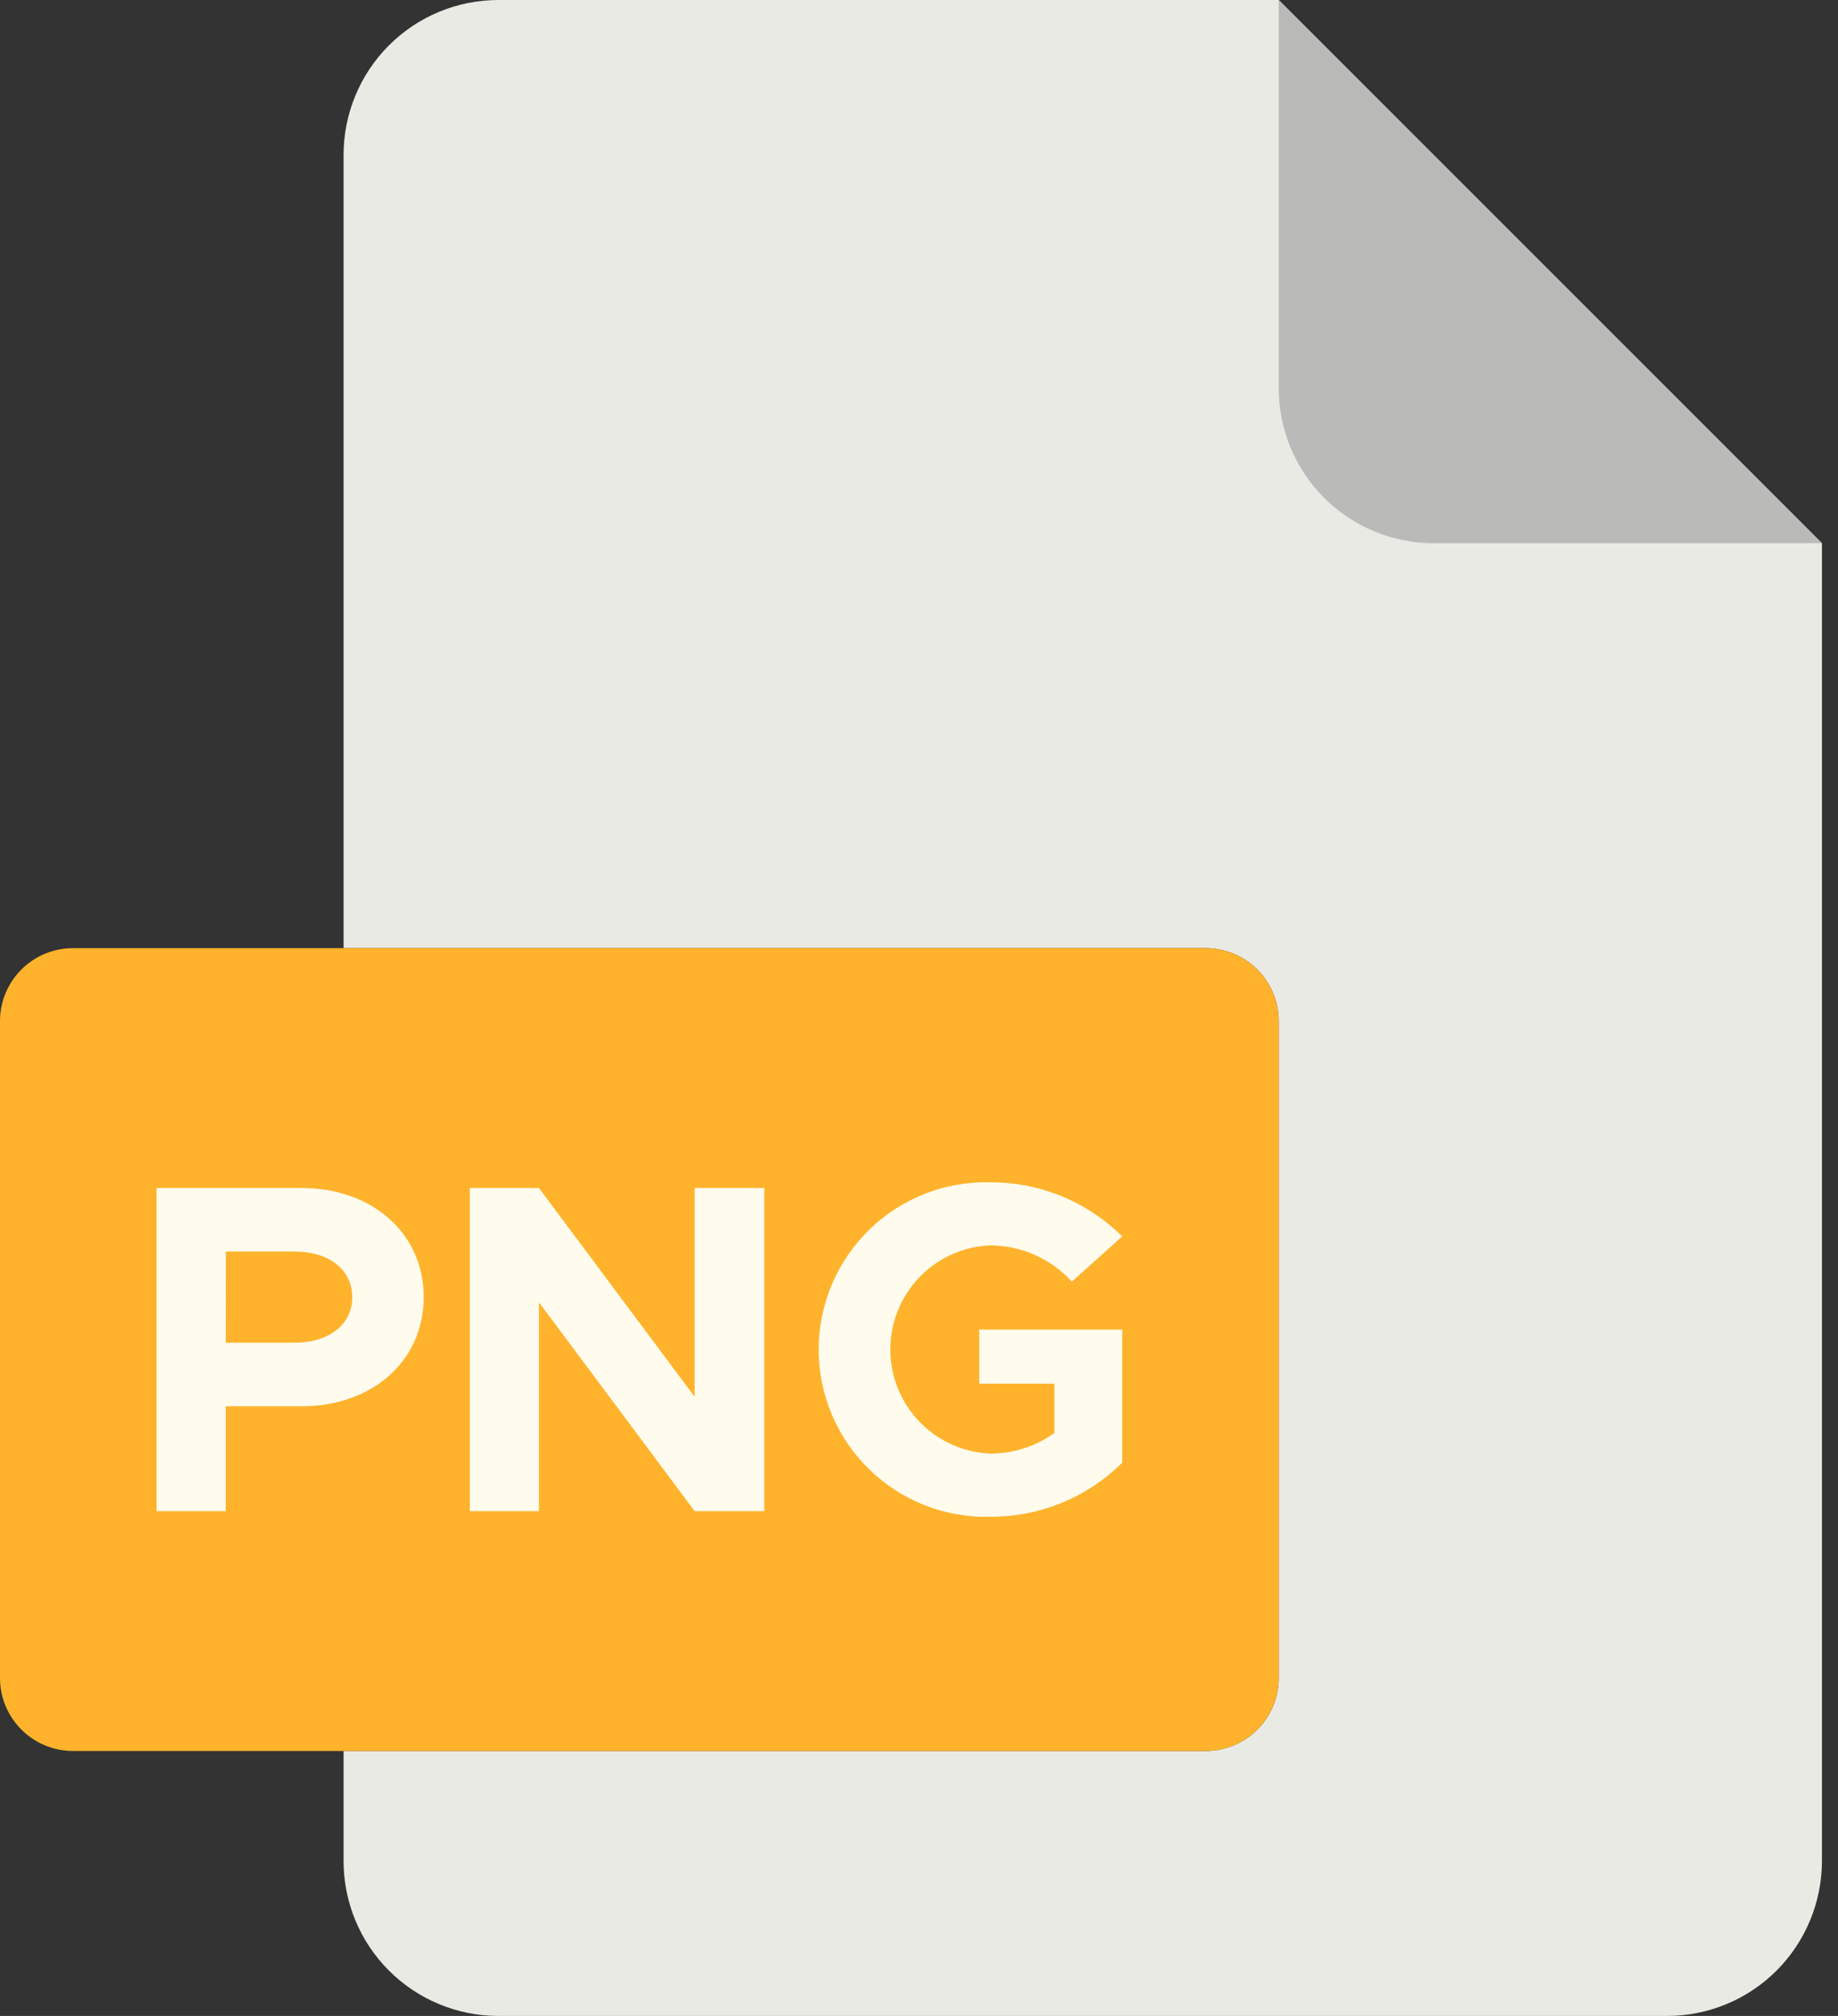 <svg width="31" height="34" viewBox="0 0 31 34" fill="none" xmlns="http://www.w3.org/2000/svg">
<rect x="0" y="0" width="31" height="34" fill="#333333" stroke="none"/>
<path d="M20.336 29.531H5.795V31.389C5.795 32.081 6.07 32.745 6.56 33.235C7.05 33.725 7.714 34 8.406 34H28.117C28.81 34 29.474 33.725 29.964 33.235C30.453 32.745 30.728 32.081 30.729 31.389V9.161L21.567 0H8.406C7.714 0 7.05 0.275 6.56 0.765C6.07 1.255 5.795 1.919 5.795 2.611V15.991H20.336C20.663 15.991 20.976 16.121 21.207 16.352C21.438 16.583 21.567 16.896 21.567 17.223V28.299C21.567 28.626 21.438 28.939 21.207 29.17C20.976 29.401 20.662 29.531 20.336 29.531Z" fill="#EAEAE4"/>
<path d="M30.729 9.161L21.567 0V6.55C21.567 7.242 21.843 7.907 22.332 8.396C22.822 8.886 23.486 9.161 24.179 9.161H30.729Z" fill="#BABAB9"/>
<path d="M20.336 15.991H1.232C0.551 15.991 0 16.543 0 17.223V28.299C0 28.979 0.551 29.531 1.232 29.531H20.336C21.016 29.531 21.567 28.979 21.567 28.299V17.223C21.567 16.543 21.016 15.991 20.336 15.991Z" fill="#FFB32C"/>
<path d="M5.092 23.717C6.274 23.717 7.146 22.955 7.146 21.877C7.146 20.798 6.274 20.037 5.092 20.037H2.641V25.486H3.807V23.717H5.092ZM3.808 21.107H4.966C5.544 21.107 5.941 21.41 5.941 21.877C5.941 22.344 5.542 22.646 4.965 22.646H3.807L3.808 21.107Z" fill="#FFFCEE"/>
<path d="M11.716 25.486H12.89V20.037H11.716V23.558L9.09 20.037H7.925V25.486H9.09V21.964L11.716 25.486Z" fill="#FFFCEE"/>
<path d="M16.722 21.004C16.978 21.008 17.23 21.064 17.463 21.169C17.697 21.274 17.906 21.426 18.078 21.615L18.927 20.853C18.341 20.27 17.549 19.942 16.722 19.941C16.344 19.929 15.967 19.992 15.614 20.128C15.261 20.265 14.939 20.47 14.668 20.733C14.396 20.997 14.18 21.311 14.032 21.66C13.884 22.008 13.808 22.382 13.808 22.761C13.808 23.139 13.884 23.513 14.032 23.862C14.18 24.21 14.396 24.525 14.668 24.788C14.939 25.051 15.261 25.257 15.614 25.393C15.967 25.529 16.344 25.593 16.722 25.58C17.549 25.58 18.341 25.252 18.927 24.669V22.424H16.516V23.336H17.785V24.167C17.475 24.39 17.104 24.512 16.722 24.516C16.265 24.503 15.831 24.312 15.513 23.984C15.194 23.656 15.016 23.217 15.016 22.76C15.016 22.302 15.194 21.863 15.513 21.535C15.831 21.207 16.265 21.016 16.722 21.003V21.004Z" fill="#FFFCEE"/>
</svg>
